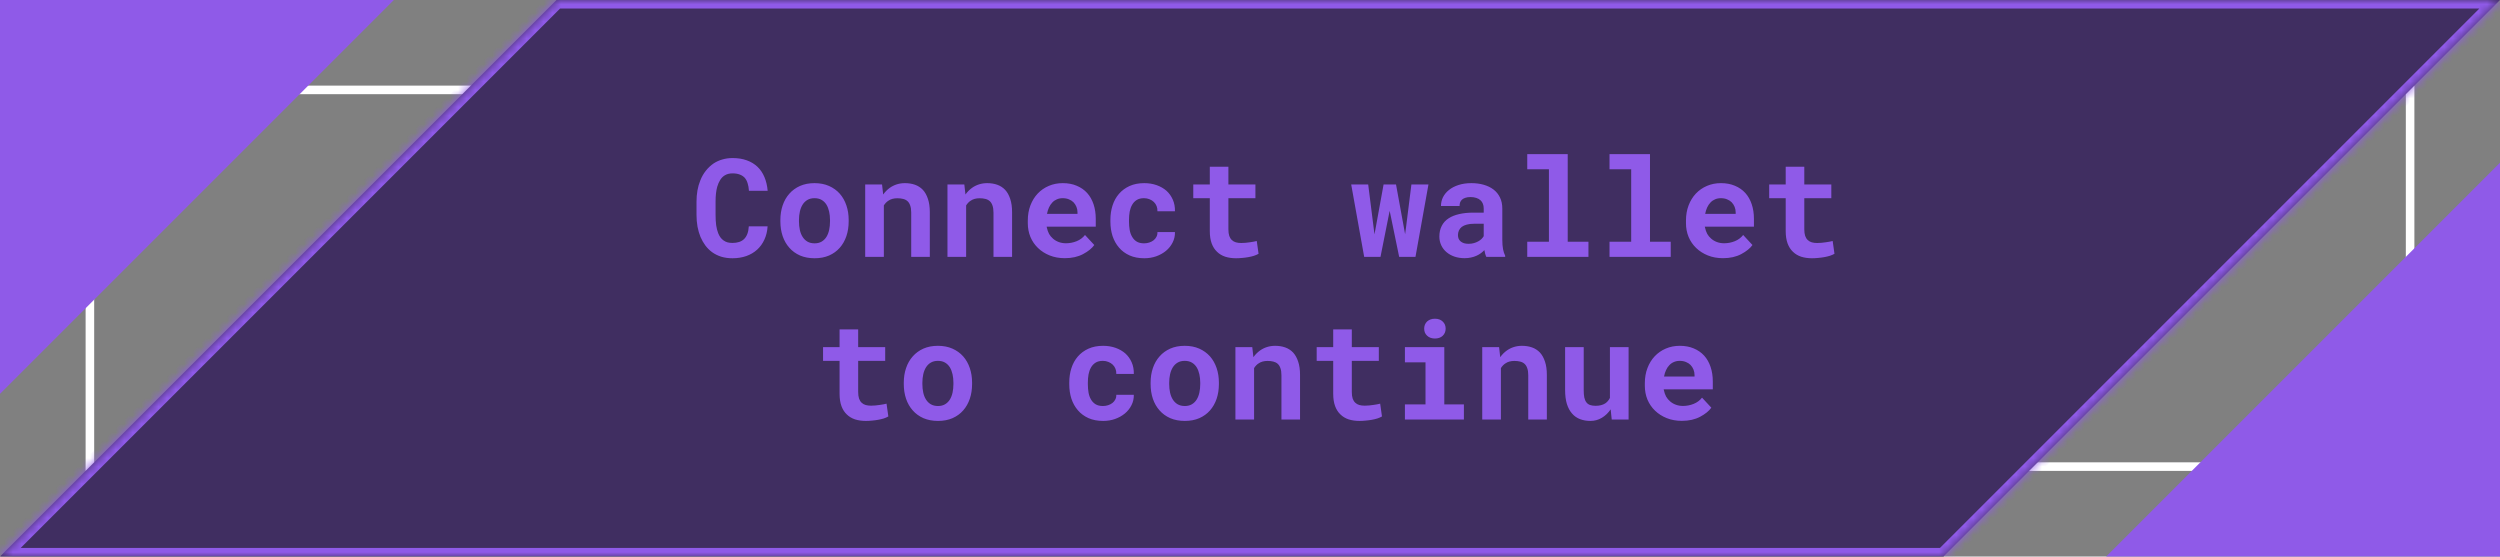 <svg width="292" height="65" viewBox="0 0 292 65" fill="none" xmlns="http://www.w3.org/2000/svg">
<rect x="0" y="0" width="292" height="65" fill="#808080" stroke="none"/>
<rect x="10.5" y="10.5" width="271" height="44" stroke="white"/>
<mask id="path-2-inside-1_256_15299" fill="white">
<path fill-rule="evenodd" clip-rule="evenodd" d="M227 65L292 7.37235e-06L227 0H65L0 65L227 65Z"/>
</mask>
<path fill-rule="evenodd" clip-rule="evenodd" d="M227 65L292 7.37235e-06L227 0H65L0 65L227 65Z" fill="#402E61"/>
<path d="M292 7.37235e-06L292.707 0.707L294.414 -1L292 -1V7.37235e-06ZM227 65V66H227.414L227.707 65.707L227 65ZM227 0V-1V0ZM65 0V-1H64.586L64.293 -0.707L65 0ZM0 65L-0.707 64.293L-2.414 66H-3.36097e-08L0 65ZM291.293 -0.707L226.293 64.293L227.707 65.707L292.707 0.707L291.293 -0.707ZM227 1L292 1V-1L227 -1V1ZM227 -1H65V1H227V-1ZM64.293 -0.707L-0.707 64.293L0.707 65.707L65.707 0.707L64.293 -0.707ZM-3.36097e-08 66L227 66V64L3.36097e-08 64L-3.36097e-08 66Z" fill="#8F5AE8" mask="url(#path-2-inside-1_256_15299)"/>
<path d="M89.656 26.438H87.461C87.44 26.781 87.383 27.076 87.289 27.32C87.195 27.565 87.068 27.766 86.906 27.922C86.745 28.078 86.549 28.193 86.32 28.266C86.091 28.338 85.833 28.375 85.547 28.375C85.333 28.375 85.138 28.352 84.961 28.305C84.789 28.253 84.633 28.174 84.492 28.07C84.362 27.977 84.245 27.859 84.141 27.719C84.042 27.578 83.956 27.417 83.883 27.234C83.779 26.969 83.701 26.659 83.648 26.305C83.602 25.945 83.578 25.539 83.578 25.086V23.539C83.578 23.206 83.594 22.896 83.625 22.609C83.656 22.318 83.706 22.052 83.773 21.812C83.862 21.505 83.979 21.237 84.125 21.008C84.276 20.773 84.458 20.594 84.672 20.469C84.797 20.396 84.932 20.341 85.078 20.305C85.229 20.268 85.391 20.25 85.562 20.25C85.885 20.25 86.162 20.294 86.391 20.383C86.625 20.466 86.82 20.591 86.977 20.758C87.128 20.93 87.242 21.143 87.32 21.398C87.404 21.654 87.456 21.951 87.477 22.289H89.664C89.612 21.695 89.487 21.162 89.289 20.688C89.091 20.213 88.82 19.812 88.477 19.484C88.133 19.156 87.716 18.904 87.227 18.727C86.742 18.549 86.188 18.461 85.562 18.461C85.141 18.461 84.745 18.516 84.375 18.625C84.01 18.729 83.674 18.88 83.367 19.078C83.023 19.312 82.716 19.599 82.445 19.938C82.174 20.276 81.956 20.662 81.789 21.094C81.643 21.448 81.534 21.833 81.461 22.25C81.388 22.662 81.352 23.096 81.352 23.555V25.086C81.352 25.576 81.391 26.039 81.469 26.477C81.552 26.914 81.669 27.315 81.82 27.68C81.977 28.044 82.167 28.378 82.391 28.68C82.62 28.982 82.88 29.24 83.172 29.453C83.49 29.682 83.846 29.859 84.242 29.984C84.643 30.104 85.078 30.164 85.547 30.164C86.141 30.164 86.682 30.078 87.172 29.906C87.662 29.729 88.083 29.479 88.438 29.156C88.792 28.833 89.073 28.443 89.281 27.984C89.495 27.526 89.62 27.01 89.656 26.438ZM91.148 25.695V25.859C91.148 26.479 91.237 27.052 91.414 27.578C91.591 28.099 91.852 28.552 92.195 28.938C92.534 29.323 92.951 29.625 93.445 29.844C93.945 30.057 94.513 30.164 95.148 30.164C95.779 30.164 96.341 30.057 96.836 29.844C97.331 29.625 97.747 29.323 98.086 28.938C98.424 28.552 98.682 28.099 98.859 27.578C99.037 27.052 99.125 26.479 99.125 25.859V25.695C99.125 25.081 99.037 24.513 98.859 23.992C98.682 23.466 98.424 23.01 98.086 22.625C97.742 22.24 97.323 21.938 96.828 21.719C96.333 21.5 95.768 21.391 95.133 21.391C94.497 21.391 93.932 21.5 93.438 21.719C92.948 21.938 92.534 22.24 92.195 22.625C91.852 23.01 91.591 23.466 91.414 23.992C91.237 24.513 91.148 25.081 91.148 25.695ZM93.32 25.859V25.695C93.32 25.352 93.354 25.026 93.422 24.719C93.49 24.412 93.596 24.141 93.742 23.906C93.888 23.672 94.076 23.487 94.305 23.352C94.534 23.216 94.81 23.148 95.133 23.148C95.461 23.148 95.74 23.216 95.969 23.352C96.198 23.487 96.385 23.672 96.531 23.906C96.672 24.141 96.776 24.412 96.844 24.719C96.912 25.026 96.945 25.352 96.945 25.695V25.859C96.945 26.213 96.912 26.547 96.844 26.859C96.776 27.167 96.672 27.435 96.531 27.664C96.385 27.898 96.198 28.083 95.969 28.219C95.74 28.354 95.466 28.422 95.148 28.422C94.82 28.422 94.539 28.354 94.305 28.219C94.076 28.083 93.888 27.898 93.742 27.664C93.596 27.435 93.49 27.167 93.422 26.859C93.354 26.547 93.32 26.213 93.32 25.859ZM101.055 30H103.234V23.992C103.307 23.878 103.388 23.773 103.477 23.68C103.565 23.586 103.664 23.505 103.773 23.438C103.909 23.344 104.062 23.273 104.234 23.227C104.411 23.18 104.604 23.156 104.812 23.156C105.062 23.156 105.286 23.182 105.484 23.234C105.682 23.281 105.852 23.367 105.992 23.492C106.133 23.617 106.24 23.789 106.312 24.008C106.391 24.221 106.43 24.495 106.43 24.828V30H108.602V24.797C108.602 24.182 108.529 23.662 108.383 23.234C108.242 22.802 108.044 22.448 107.789 22.172C107.529 21.901 107.221 21.703 106.867 21.578C106.513 21.453 106.122 21.391 105.695 21.391C105.362 21.391 105.047 21.438 104.75 21.531C104.453 21.625 104.18 21.76 103.93 21.938C103.784 22.042 103.646 22.159 103.516 22.289C103.385 22.419 103.266 22.562 103.156 22.719L103.023 21.547H101.055V30ZM110.664 30H112.844V23.992C112.917 23.878 112.997 23.773 113.086 23.68C113.174 23.586 113.273 23.505 113.383 23.438C113.518 23.344 113.672 23.273 113.844 23.227C114.021 23.18 114.214 23.156 114.422 23.156C114.672 23.156 114.896 23.182 115.094 23.234C115.292 23.281 115.461 23.367 115.602 23.492C115.742 23.617 115.849 23.789 115.922 24.008C116 24.221 116.039 24.495 116.039 24.828V30H118.211V24.797C118.211 24.182 118.138 23.662 117.992 23.234C117.852 22.802 117.654 22.448 117.398 22.172C117.138 21.901 116.831 21.703 116.477 21.578C116.122 21.453 115.732 21.391 115.305 21.391C114.971 21.391 114.656 21.438 114.359 21.531C114.062 21.625 113.789 21.76 113.539 21.938C113.393 22.042 113.255 22.159 113.125 22.289C112.995 22.419 112.875 22.562 112.766 22.719L112.633 21.547H110.664V30ZM124.375 30.156C125.193 30.156 125.901 29.997 126.5 29.68C127.099 29.362 127.536 29.008 127.812 28.617L126.727 27.445C126.477 27.768 126.151 28.01 125.75 28.172C125.349 28.333 124.935 28.414 124.508 28.414C124.206 28.414 123.927 28.367 123.672 28.273C123.417 28.18 123.19 28.047 122.992 27.875C122.799 27.708 122.646 27.523 122.531 27.32C122.417 27.112 122.323 26.838 122.25 26.5V26.477H127.984V25.555C127.984 24.935 127.898 24.37 127.727 23.859C127.555 23.344 127.305 22.904 126.977 22.539C126.643 22.174 126.237 21.893 125.758 21.695C125.284 21.492 124.742 21.391 124.133 21.391C123.544 21.391 123 21.497 122.5 21.711C122 21.924 121.568 22.224 121.203 22.609C120.839 22.995 120.555 23.456 120.352 23.992C120.148 24.523 120.047 25.112 120.047 25.758V26.07C120.047 26.638 120.148 27.172 120.352 27.672C120.56 28.167 120.854 28.596 121.234 28.961C121.615 29.331 122.07 29.622 122.602 29.836C123.133 30.049 123.724 30.156 124.375 30.156ZM124.117 23.148C124.393 23.148 124.635 23.193 124.844 23.281C125.057 23.365 125.237 23.479 125.383 23.625C125.529 23.776 125.643 23.953 125.727 24.156C125.81 24.359 125.852 24.576 125.852 24.805V24.977H122.289C122.341 24.701 122.419 24.451 122.523 24.227C122.628 24.003 122.758 23.81 122.914 23.648C123.065 23.487 123.242 23.365 123.445 23.281C123.648 23.193 123.872 23.148 124.117 23.148ZM133.625 28.422C133.276 28.422 132.987 28.352 132.758 28.211C132.534 28.07 132.357 27.883 132.227 27.648C132.091 27.419 131.997 27.154 131.945 26.852C131.893 26.544 131.867 26.227 131.867 25.898V25.664C131.867 25.341 131.893 25.029 131.945 24.727C132.003 24.424 132.099 24.156 132.234 23.922C132.365 23.688 132.542 23.5 132.766 23.359C132.99 23.219 133.273 23.148 133.617 23.148C133.852 23.148 134.068 23.19 134.266 23.273C134.464 23.352 134.633 23.458 134.773 23.594C134.914 23.729 135.021 23.891 135.094 24.078C135.167 24.266 135.198 24.463 135.188 24.672H137.234C137.245 24.172 137.161 23.721 136.984 23.32C136.807 22.914 136.56 22.568 136.242 22.281C135.919 22 135.536 21.781 135.094 21.625C134.651 21.469 134.169 21.391 133.648 21.391C132.997 21.391 132.424 21.503 131.93 21.727C131.44 21.951 131.029 22.255 130.695 22.641C130.362 23.026 130.112 23.479 129.945 24C129.779 24.516 129.695 25.07 129.695 25.664V25.898C129.695 26.492 129.779 27.049 129.945 27.57C130.117 28.086 130.37 28.537 130.703 28.922C131.031 29.307 131.443 29.612 131.938 29.836C132.432 30.055 133.008 30.164 133.664 30.164C134.148 30.164 134.607 30.088 135.039 29.938C135.477 29.781 135.859 29.568 136.188 29.297C136.516 29.026 136.773 28.703 136.961 28.328C137.154 27.953 137.245 27.547 137.234 27.109H135.188C135.198 27.307 135.161 27.487 135.078 27.648C135 27.81 134.888 27.948 134.742 28.062C134.596 28.177 134.427 28.266 134.234 28.328C134.042 28.391 133.839 28.422 133.625 28.422ZM143.477 19.477H141.305V21.547H139.375V23.148H141.305V26.992C141.305 27.549 141.378 28.029 141.523 28.43C141.669 28.826 141.878 29.151 142.148 29.406C142.414 29.667 142.734 29.859 143.109 29.984C143.49 30.104 143.911 30.164 144.375 30.164C144.615 30.164 144.857 30.151 145.102 30.125C145.352 30.104 145.591 30.073 145.82 30.031C146.049 29.99 146.266 29.938 146.469 29.875C146.672 29.807 146.849 29.729 147 29.641L146.789 28.148C146.69 28.174 146.57 28.201 146.43 28.227C146.294 28.253 146.148 28.276 145.992 28.297C145.831 28.323 145.661 28.344 145.484 28.359C145.312 28.375 145.143 28.383 144.977 28.383C144.747 28.383 144.539 28.357 144.352 28.305C144.169 28.253 144.013 28.164 143.883 28.039C143.753 27.919 143.651 27.758 143.578 27.555C143.51 27.346 143.477 27.088 143.477 26.781V23.148H146.633V21.547H143.477V19.477ZM159.336 30H161.242L162.141 25.484L162.312 24.625L162.492 25.484L163.422 30H165.328L166.844 21.547H164.852L164.227 26.531L164.117 27.352L163.969 26.547L163.055 21.547H161.602L160.688 26.57L160.539 27.375L160.438 26.57L159.805 21.547H157.82L159.336 30ZM173.602 30H175.805V29.867C175.695 29.654 175.612 29.398 175.555 29.102C175.497 28.805 175.469 28.43 175.469 27.977V24.352C175.469 23.862 175.378 23.432 175.195 23.062C175.013 22.688 174.76 22.378 174.438 22.133C174.115 21.888 173.732 21.703 173.289 21.578C172.852 21.453 172.378 21.391 171.867 21.391C171.299 21.391 170.794 21.463 170.352 21.609C169.914 21.75 169.544 21.943 169.242 22.188C168.935 22.432 168.701 22.716 168.539 23.039C168.383 23.362 168.305 23.703 168.305 24.062H170.477C170.477 23.912 170.497 23.773 170.539 23.648C170.586 23.523 170.656 23.417 170.75 23.328C170.854 23.229 170.99 23.154 171.156 23.102C171.323 23.044 171.521 23.016 171.75 23.016C172.01 23.016 172.237 23.049 172.43 23.117C172.628 23.18 172.792 23.271 172.922 23.391C173.047 23.505 173.141 23.643 173.203 23.805C173.266 23.961 173.297 24.138 173.297 24.336V24.836H172.086C171.461 24.836 170.906 24.893 170.422 25.008C169.943 25.117 169.539 25.279 169.211 25.492C168.846 25.727 168.573 26.026 168.391 26.391C168.208 26.75 168.117 27.164 168.117 27.633C168.117 27.997 168.19 28.336 168.336 28.648C168.482 28.956 168.685 29.221 168.945 29.445C169.206 29.669 169.516 29.844 169.875 29.969C170.24 30.094 170.638 30.156 171.07 30.156C171.336 30.156 171.583 30.13 171.812 30.078C172.042 30.031 172.253 29.963 172.445 29.875C172.633 29.792 172.805 29.693 172.961 29.578C173.117 29.463 173.255 29.341 173.375 29.211C173.401 29.362 173.432 29.505 173.469 29.641C173.505 29.776 173.549 29.896 173.602 30ZM171.531 28.477C171.328 28.477 171.148 28.453 170.992 28.406C170.841 28.354 170.714 28.287 170.609 28.203C170.505 28.115 170.424 28.008 170.367 27.883C170.315 27.753 170.289 27.612 170.289 27.461C170.289 27.268 170.326 27.091 170.398 26.93C170.471 26.763 170.583 26.62 170.734 26.5C170.885 26.385 171.081 26.297 171.32 26.234C171.56 26.167 171.849 26.133 172.188 26.133H173.297V27.586C173.234 27.695 173.148 27.805 173.039 27.914C172.93 28.018 172.799 28.112 172.648 28.195C172.497 28.279 172.328 28.346 172.141 28.398C171.953 28.451 171.75 28.477 171.531 28.477ZM178.383 18V19.773H180.914V28.234H178.383V30H185.531V28.234H183.109V18H178.383ZM187.992 18V19.773H190.523V28.234H187.992V30H195.141V28.234H192.719V18H187.992ZM201.25 30.156C202.068 30.156 202.776 29.997 203.375 29.68C203.974 29.362 204.411 29.008 204.688 28.617L203.602 27.445C203.352 27.768 203.026 28.01 202.625 28.172C202.224 28.333 201.81 28.414 201.383 28.414C201.081 28.414 200.802 28.367 200.547 28.273C200.292 28.18 200.065 28.047 199.867 27.875C199.674 27.708 199.521 27.523 199.406 27.32C199.292 27.112 199.198 26.838 199.125 26.5V26.477H204.859V25.555C204.859 24.935 204.773 24.37 204.602 23.859C204.43 23.344 204.18 22.904 203.852 22.539C203.518 22.174 203.112 21.893 202.633 21.695C202.159 21.492 201.617 21.391 201.008 21.391C200.419 21.391 199.875 21.497 199.375 21.711C198.875 21.924 198.443 22.224 198.078 22.609C197.714 22.995 197.43 23.456 197.227 23.992C197.023 24.523 196.922 25.112 196.922 25.758V26.07C196.922 26.638 197.023 27.172 197.227 27.672C197.435 28.167 197.729 28.596 198.109 28.961C198.49 29.331 198.945 29.622 199.477 29.836C200.008 30.049 200.599 30.156 201.25 30.156ZM200.992 23.148C201.268 23.148 201.51 23.193 201.719 23.281C201.932 23.365 202.112 23.479 202.258 23.625C202.404 23.776 202.518 23.953 202.602 24.156C202.685 24.359 202.727 24.576 202.727 24.805V24.977H199.164C199.216 24.701 199.294 24.451 199.398 24.227C199.503 24.003 199.633 23.81 199.789 23.648C199.94 23.487 200.117 23.365 200.32 23.281C200.523 23.193 200.747 23.148 200.992 23.148ZM210.742 19.477H208.57V21.547H206.641V23.148H208.57V26.992C208.57 27.549 208.643 28.029 208.789 28.43C208.935 28.826 209.143 29.151 209.414 29.406C209.68 29.667 210 29.859 210.375 29.984C210.755 30.104 211.177 30.164 211.641 30.164C211.88 30.164 212.122 30.151 212.367 30.125C212.617 30.104 212.857 30.073 213.086 30.031C213.315 29.99 213.531 29.938 213.734 29.875C213.938 29.807 214.115 29.729 214.266 29.641L214.055 28.148C213.956 28.174 213.836 28.201 213.695 28.227C213.56 28.253 213.414 28.276 213.258 28.297C213.096 28.323 212.927 28.344 212.75 28.359C212.578 28.375 212.409 28.383 212.242 28.383C212.013 28.383 211.805 28.357 211.617 28.305C211.435 28.253 211.279 28.164 211.148 28.039C211.018 27.919 210.917 27.758 210.844 27.555C210.776 27.346 210.742 27.088 210.742 26.781V23.148H213.898V21.547H210.742V19.477ZM100.234 38.477H98.062V40.547H96.133V42.148H98.062V45.992C98.062 46.55 98.135 47.029 98.281 47.43C98.427 47.825 98.635 48.151 98.906 48.406C99.172 48.667 99.492 48.859 99.867 48.984C100.247 49.104 100.669 49.164 101.133 49.164C101.372 49.164 101.615 49.151 101.859 49.125C102.109 49.104 102.349 49.073 102.578 49.031C102.807 48.99 103.023 48.938 103.227 48.875C103.43 48.807 103.607 48.729 103.758 48.641L103.547 47.148C103.448 47.175 103.328 47.2 103.188 47.227C103.052 47.253 102.906 47.276 102.75 47.297C102.589 47.323 102.419 47.344 102.242 47.359C102.07 47.375 101.901 47.383 101.734 47.383C101.505 47.383 101.297 47.357 101.109 47.305C100.927 47.253 100.771 47.164 100.641 47.039C100.51 46.919 100.409 46.758 100.336 46.555C100.268 46.346 100.234 46.089 100.234 45.781V42.148H103.391V40.547H100.234V38.477ZM105.562 44.695V44.859C105.562 45.479 105.651 46.052 105.828 46.578C106.005 47.099 106.266 47.552 106.609 47.938C106.948 48.323 107.365 48.625 107.859 48.844C108.359 49.057 108.927 49.164 109.562 49.164C110.193 49.164 110.755 49.057 111.25 48.844C111.745 48.625 112.161 48.323 112.5 47.938C112.839 47.552 113.096 47.099 113.273 46.578C113.451 46.052 113.539 45.479 113.539 44.859V44.695C113.539 44.081 113.451 43.513 113.273 42.992C113.096 42.466 112.839 42.01 112.5 41.625C112.156 41.24 111.737 40.938 111.242 40.719C110.747 40.5 110.182 40.391 109.547 40.391C108.911 40.391 108.346 40.5 107.852 40.719C107.362 40.938 106.948 41.24 106.609 41.625C106.266 42.01 106.005 42.466 105.828 42.992C105.651 43.513 105.562 44.081 105.562 44.695ZM107.734 44.859V44.695C107.734 44.352 107.768 44.026 107.836 43.719C107.904 43.411 108.01 43.141 108.156 42.906C108.302 42.672 108.49 42.487 108.719 42.352C108.948 42.216 109.224 42.148 109.547 42.148C109.875 42.148 110.154 42.216 110.383 42.352C110.612 42.487 110.799 42.672 110.945 42.906C111.086 43.141 111.19 43.411 111.258 43.719C111.326 44.026 111.359 44.352 111.359 44.695V44.859C111.359 45.214 111.326 45.547 111.258 45.859C111.19 46.167 111.086 46.435 110.945 46.664C110.799 46.898 110.612 47.083 110.383 47.219C110.154 47.354 109.88 47.422 109.562 47.422C109.234 47.422 108.953 47.354 108.719 47.219C108.49 47.083 108.302 46.898 108.156 46.664C108.01 46.435 107.904 46.167 107.836 45.859C107.768 45.547 107.734 45.214 107.734 44.859ZM128.82 47.422C128.471 47.422 128.182 47.352 127.953 47.211C127.729 47.07 127.552 46.883 127.422 46.648C127.286 46.419 127.193 46.154 127.141 45.852C127.089 45.544 127.062 45.227 127.062 44.898V44.664C127.062 44.341 127.089 44.029 127.141 43.727C127.198 43.425 127.294 43.156 127.43 42.922C127.56 42.688 127.737 42.5 127.961 42.359C128.185 42.219 128.469 42.148 128.812 42.148C129.047 42.148 129.263 42.19 129.461 42.273C129.659 42.352 129.828 42.458 129.969 42.594C130.109 42.729 130.216 42.891 130.289 43.078C130.362 43.266 130.393 43.464 130.383 43.672H132.43C132.44 43.172 132.357 42.721 132.18 42.32C132.003 41.914 131.755 41.568 131.438 41.281C131.115 41 130.732 40.781 130.289 40.625C129.846 40.469 129.365 40.391 128.844 40.391C128.193 40.391 127.62 40.503 127.125 40.727C126.635 40.95 126.224 41.255 125.891 41.641C125.557 42.026 125.307 42.479 125.141 43C124.974 43.516 124.891 44.07 124.891 44.664V44.898C124.891 45.492 124.974 46.05 125.141 46.57C125.312 47.086 125.565 47.536 125.898 47.922C126.227 48.307 126.638 48.612 127.133 48.836C127.628 49.055 128.203 49.164 128.859 49.164C129.344 49.164 129.802 49.089 130.234 48.938C130.672 48.781 131.055 48.568 131.383 48.297C131.711 48.026 131.969 47.703 132.156 47.328C132.349 46.953 132.44 46.547 132.43 46.109H130.383C130.393 46.307 130.357 46.487 130.273 46.648C130.195 46.81 130.083 46.948 129.938 47.062C129.792 47.177 129.622 47.266 129.43 47.328C129.237 47.391 129.034 47.422 128.82 47.422ZM134.391 44.695V44.859C134.391 45.479 134.479 46.052 134.656 46.578C134.833 47.099 135.094 47.552 135.438 47.938C135.776 48.323 136.193 48.625 136.688 48.844C137.188 49.057 137.755 49.164 138.391 49.164C139.021 49.164 139.583 49.057 140.078 48.844C140.573 48.625 140.99 48.323 141.328 47.938C141.667 47.552 141.924 47.099 142.102 46.578C142.279 46.052 142.367 45.479 142.367 44.859V44.695C142.367 44.081 142.279 43.513 142.102 42.992C141.924 42.466 141.667 42.01 141.328 41.625C140.984 41.24 140.565 40.938 140.07 40.719C139.576 40.5 139.01 40.391 138.375 40.391C137.74 40.391 137.174 40.5 136.68 40.719C136.19 40.938 135.776 41.24 135.438 41.625C135.094 42.01 134.833 42.466 134.656 42.992C134.479 43.513 134.391 44.081 134.391 44.695ZM136.562 44.859V44.695C136.562 44.352 136.596 44.026 136.664 43.719C136.732 43.411 136.839 43.141 136.984 42.906C137.13 42.672 137.318 42.487 137.547 42.352C137.776 42.216 138.052 42.148 138.375 42.148C138.703 42.148 138.982 42.216 139.211 42.352C139.44 42.487 139.628 42.672 139.773 42.906C139.914 43.141 140.018 43.411 140.086 43.719C140.154 44.026 140.188 44.352 140.188 44.695V44.859C140.188 45.214 140.154 45.547 140.086 45.859C140.018 46.167 139.914 46.435 139.773 46.664C139.628 46.898 139.44 47.083 139.211 47.219C138.982 47.354 138.708 47.422 138.391 47.422C138.062 47.422 137.781 47.354 137.547 47.219C137.318 47.083 137.13 46.898 136.984 46.664C136.839 46.435 136.732 46.167 136.664 45.859C136.596 45.547 136.562 45.214 136.562 44.859ZM144.297 49H146.477V42.992C146.549 42.878 146.63 42.773 146.719 42.68C146.807 42.586 146.906 42.505 147.016 42.438C147.151 42.344 147.305 42.273 147.477 42.227C147.654 42.18 147.846 42.156 148.055 42.156C148.305 42.156 148.529 42.182 148.727 42.234C148.924 42.281 149.094 42.367 149.234 42.492C149.375 42.617 149.482 42.789 149.555 43.008C149.633 43.221 149.672 43.495 149.672 43.828V49H151.844V43.797C151.844 43.182 151.771 42.661 151.625 42.234C151.484 41.802 151.286 41.448 151.031 41.172C150.771 40.901 150.464 40.703 150.109 40.578C149.755 40.453 149.365 40.391 148.938 40.391C148.604 40.391 148.289 40.438 147.992 40.531C147.695 40.625 147.422 40.76 147.172 40.938C147.026 41.042 146.888 41.159 146.758 41.289C146.628 41.419 146.508 41.562 146.398 41.719L146.266 40.547H144.297V49ZM157.891 38.477H155.719V40.547H153.789V42.148H155.719V45.992C155.719 46.55 155.792 47.029 155.938 47.43C156.083 47.825 156.292 48.151 156.562 48.406C156.828 48.667 157.148 48.859 157.523 48.984C157.904 49.104 158.326 49.164 158.789 49.164C159.029 49.164 159.271 49.151 159.516 49.125C159.766 49.104 160.005 49.073 160.234 49.031C160.464 48.99 160.68 48.938 160.883 48.875C161.086 48.807 161.263 48.729 161.414 48.641L161.203 47.148C161.104 47.175 160.984 47.2 160.844 47.227C160.708 47.253 160.562 47.276 160.406 47.297C160.245 47.323 160.076 47.344 159.898 47.359C159.727 47.375 159.557 47.383 159.391 47.383C159.161 47.383 158.953 47.357 158.766 47.305C158.583 47.253 158.427 47.164 158.297 47.039C158.167 46.919 158.065 46.758 157.992 46.555C157.924 46.346 157.891 46.089 157.891 45.781V42.148H161.047V40.547H157.891V38.477ZM164.094 40.547V42.32H166.5V47.234H164.094V49H170.984V47.234H168.695V40.547H164.094ZM166.344 38.383C166.344 38.55 166.372 38.706 166.43 38.852C166.492 38.992 166.578 39.112 166.688 39.211C166.797 39.315 166.927 39.396 167.078 39.453C167.234 39.51 167.406 39.539 167.594 39.539C167.979 39.539 168.284 39.432 168.508 39.219C168.737 39 168.852 38.721 168.852 38.383C168.852 38.044 168.737 37.768 168.508 37.555C168.284 37.336 167.979 37.227 167.594 37.227C167.406 37.227 167.234 37.255 167.078 37.312C166.927 37.37 166.797 37.448 166.688 37.547C166.578 37.651 166.492 37.776 166.43 37.922C166.372 38.062 166.344 38.216 166.344 38.383ZM173.125 49H175.305V42.992C175.378 42.878 175.458 42.773 175.547 42.68C175.635 42.586 175.734 42.505 175.844 42.438C175.979 42.344 176.133 42.273 176.305 42.227C176.482 42.18 176.674 42.156 176.883 42.156C177.133 42.156 177.357 42.182 177.555 42.234C177.753 42.281 177.922 42.367 178.062 42.492C178.203 42.617 178.31 42.789 178.383 43.008C178.461 43.221 178.5 43.495 178.5 43.828V49H180.672V43.797C180.672 43.182 180.599 42.661 180.453 42.234C180.312 41.802 180.115 41.448 179.859 41.172C179.599 40.901 179.292 40.703 178.938 40.578C178.583 40.453 178.193 40.391 177.766 40.391C177.432 40.391 177.117 40.438 176.82 40.531C176.523 40.625 176.25 40.76 176 40.938C175.854 41.042 175.716 41.159 175.586 41.289C175.456 41.419 175.336 41.562 175.227 41.719L175.094 40.547H173.125V49ZM188.25 49H190.219V40.547H188.039V46.477C187.971 46.612 187.891 46.734 187.797 46.844C187.703 46.953 187.596 47.047 187.477 47.125C187.336 47.214 187.172 47.281 186.984 47.328C186.802 47.375 186.596 47.398 186.367 47.398C186.112 47.398 185.896 47.367 185.719 47.305C185.542 47.242 185.398 47.138 185.289 46.992C185.18 46.852 185.099 46.664 185.047 46.43C185 46.195 184.977 45.906 184.977 45.562V40.547H182.805V45.547C182.805 46.188 182.875 46.737 183.016 47.195C183.161 47.648 183.365 48.021 183.625 48.312C183.885 48.609 184.198 48.825 184.562 48.961C184.927 49.096 185.328 49.164 185.766 49.164C186.245 49.164 186.685 49.044 187.086 48.805C187.492 48.565 187.839 48.234 188.125 47.812L188.25 49ZM196.445 49.156C197.263 49.156 197.971 48.997 198.57 48.68C199.169 48.362 199.607 48.008 199.883 47.617L198.797 46.445C198.547 46.768 198.221 47.01 197.82 47.172C197.419 47.333 197.005 47.414 196.578 47.414C196.276 47.414 195.997 47.367 195.742 47.273C195.487 47.18 195.26 47.047 195.062 46.875C194.87 46.708 194.716 46.523 194.602 46.32C194.487 46.112 194.393 45.839 194.32 45.5V45.477H200.055V44.555C200.055 43.935 199.969 43.37 199.797 42.859C199.625 42.344 199.375 41.904 199.047 41.539C198.714 41.175 198.307 40.893 197.828 40.695C197.354 40.492 196.812 40.391 196.203 40.391C195.615 40.391 195.07 40.497 194.57 40.711C194.07 40.925 193.638 41.224 193.273 41.609C192.909 41.995 192.625 42.456 192.422 42.992C192.219 43.523 192.117 44.112 192.117 44.758V45.07C192.117 45.638 192.219 46.172 192.422 46.672C192.63 47.167 192.924 47.596 193.305 47.961C193.685 48.331 194.141 48.622 194.672 48.836C195.203 49.05 195.794 49.156 196.445 49.156ZM196.188 42.148C196.464 42.148 196.706 42.193 196.914 42.281C197.128 42.365 197.307 42.479 197.453 42.625C197.599 42.776 197.714 42.953 197.797 43.156C197.88 43.359 197.922 43.575 197.922 43.805V43.977H194.359C194.411 43.7 194.49 43.45 194.594 43.227C194.698 43.003 194.828 42.81 194.984 42.648C195.135 42.487 195.312 42.365 195.516 42.281C195.719 42.193 195.943 42.148 196.188 42.148Z" fill="#8F5AE8"/>
<path d="M-3.8147e-06 46L46 3.8147e-06L2.6061e-07 -1.53603e-07L-3.8147e-06 46Z" fill="#8F5AE8"/>
<path d="M292 19L246 65L292 65L292 19Z" fill="#8F5AE8"/>
</svg>
